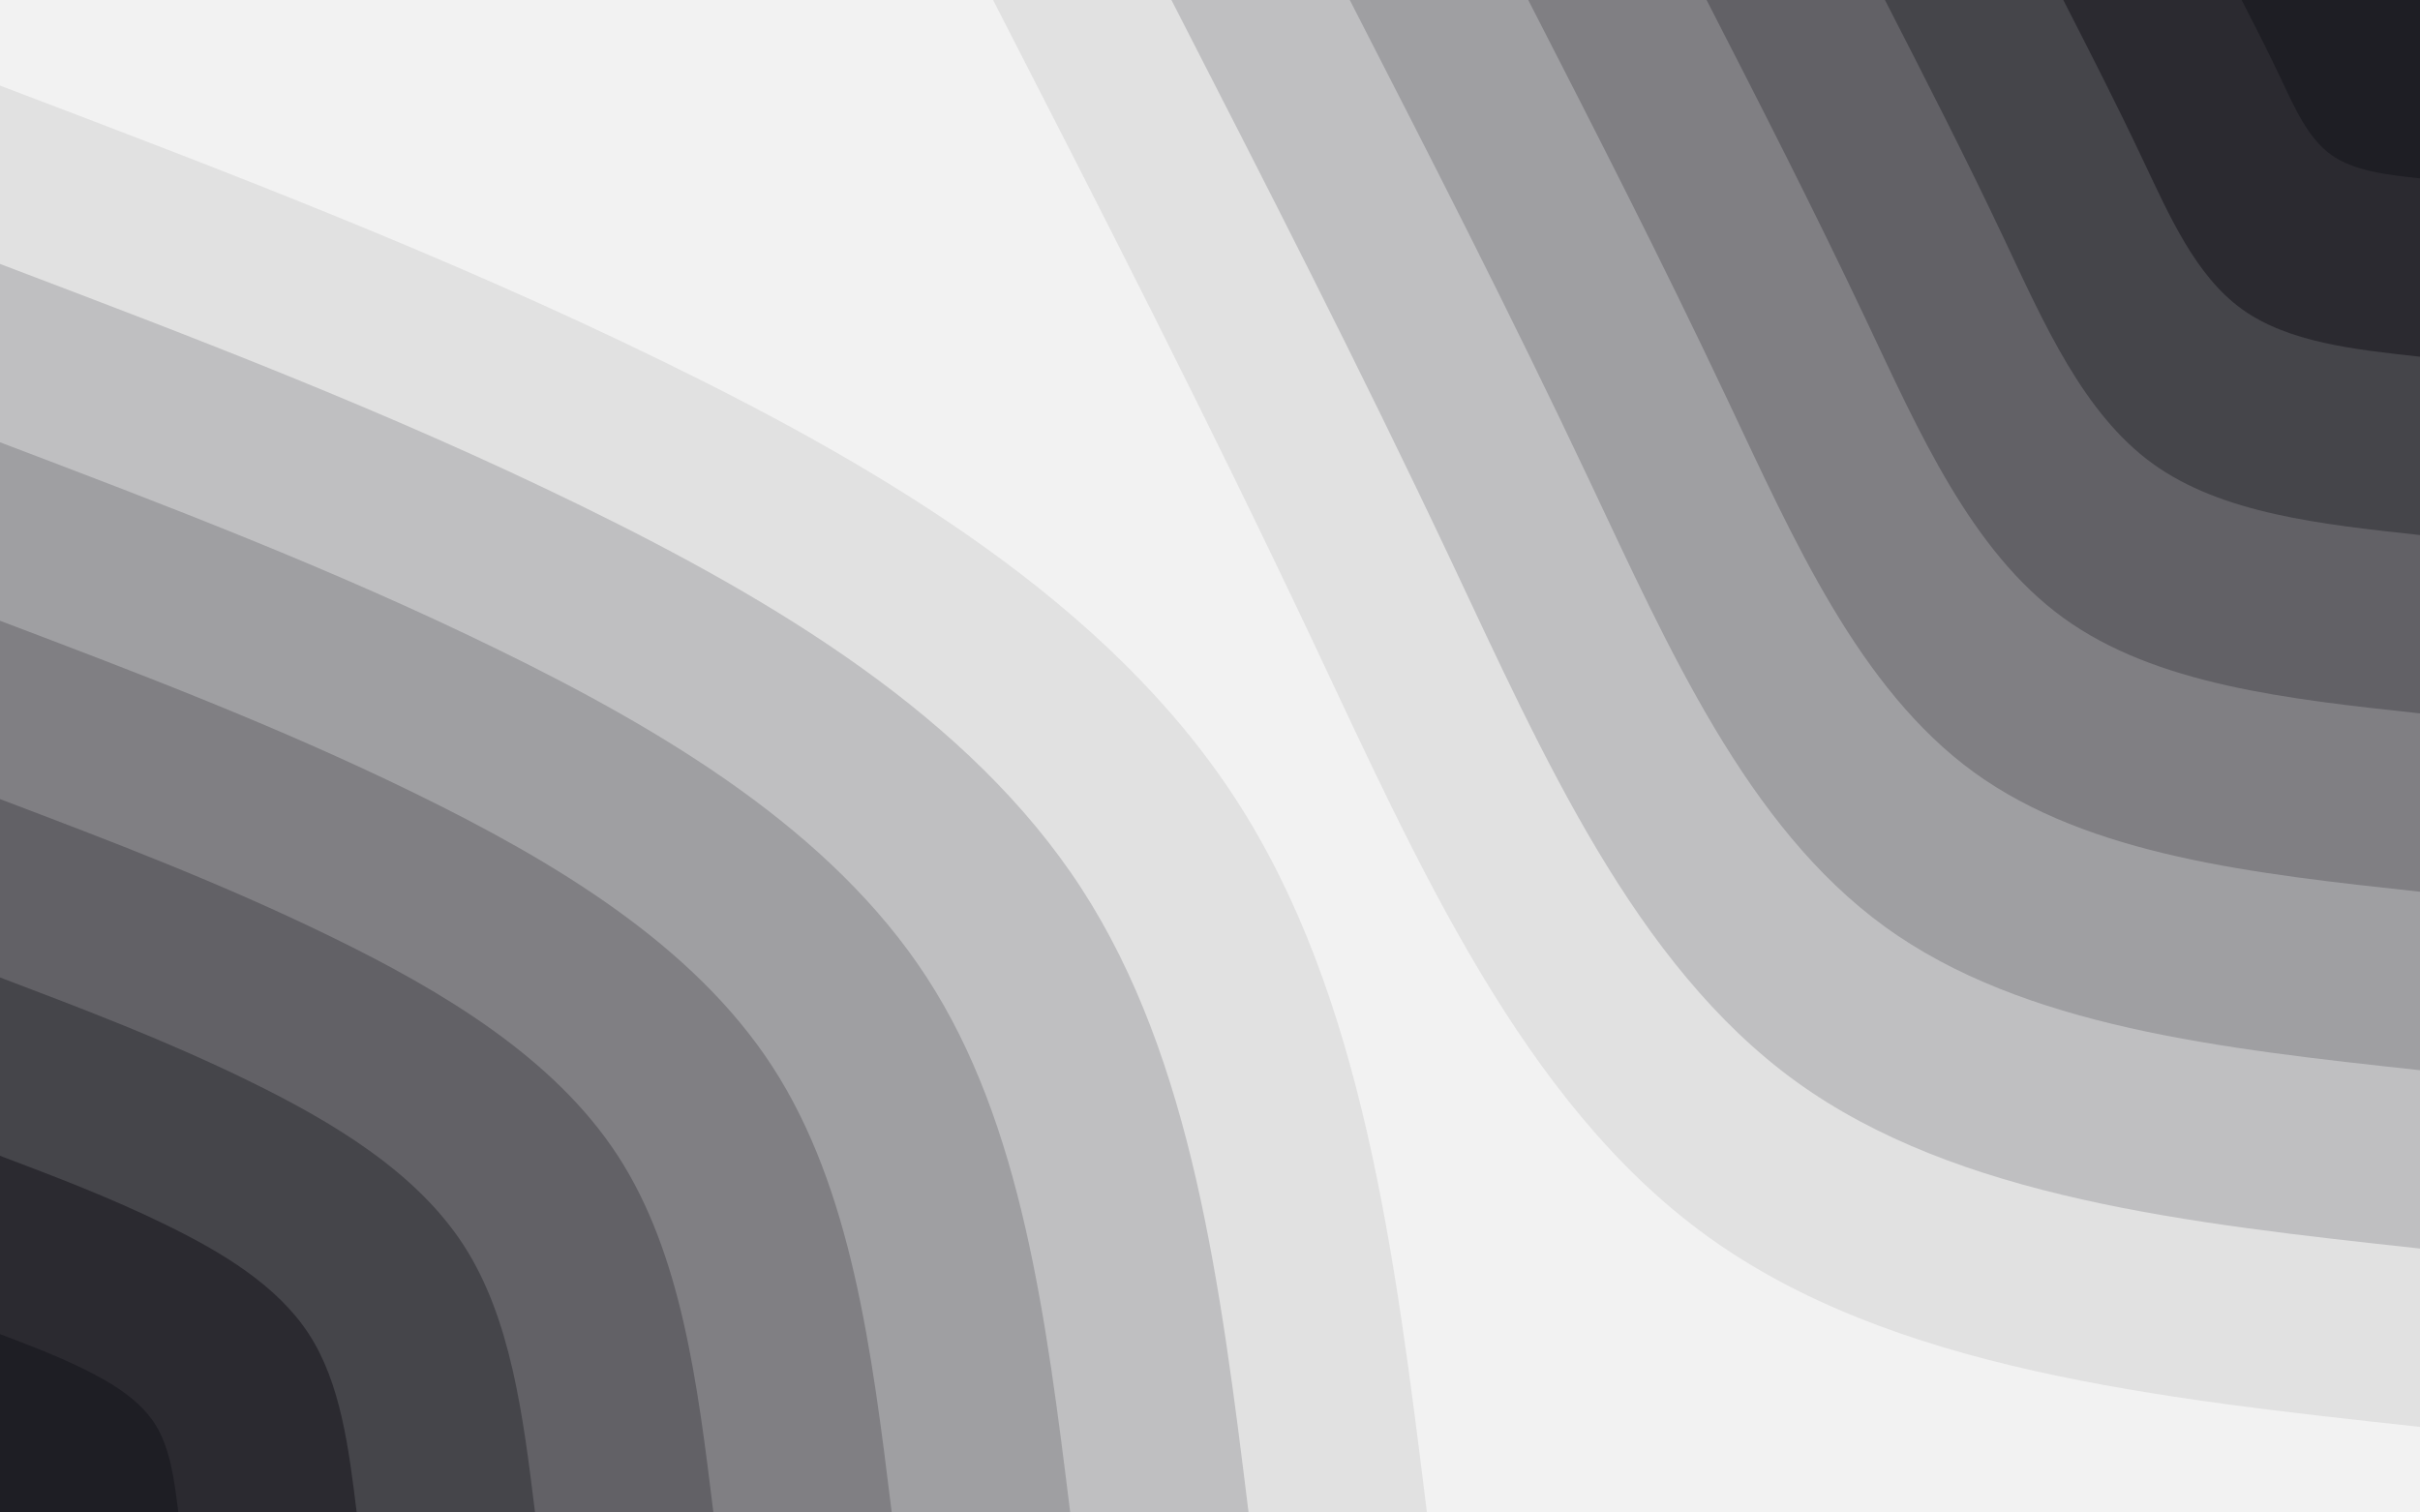 <svg id="visual" viewBox="0 0 1920 1200" width="1920" height="1200" xmlns="http://www.w3.org/2000/svg" xmlns:xlink="http://www.w3.org/1999/xlink" version="1.1"><rect x="0" y="0" width="1920" height="1200" fill="#f2f2f2"></rect><defs><linearGradient id="grad1_0" x1="37.5%" y1="0%" x2="100%" y2="100%"><stop offset="18%" stop-color="#1e1e24" stop-opacity="1"></stop><stop offset="82%" stop-color="#1e1e24" stop-opacity="1"></stop></linearGradient></defs><defs><linearGradient id="grad1_1" x1="37.5%" y1="0%" x2="100%" y2="100%"><stop offset="18%" stop-color="#1e1e24" stop-opacity="1"></stop><stop offset="82%" stop-color="#38383d" stop-opacity="1"></stop></linearGradient></defs><defs><linearGradient id="grad1_2" x1="37.5%" y1="0%" x2="100%" y2="100%"><stop offset="18%" stop-color="#535358" stop-opacity="1"></stop><stop offset="82%" stop-color="#38383d" stop-opacity="1"></stop></linearGradient></defs><defs><linearGradient id="grad1_3" x1="37.5%" y1="0%" x2="100%" y2="100%"><stop offset="18%" stop-color="#535358" stop-opacity="1"></stop><stop offset="82%" stop-color="#707075" stop-opacity="1"></stop></linearGradient></defs><defs><linearGradient id="grad1_4" x1="37.5%" y1="0%" x2="100%" y2="100%"><stop offset="18%" stop-color="#8f8f92" stop-opacity="1"></stop><stop offset="82%" stop-color="#707075" stop-opacity="1"></stop></linearGradient></defs><defs><linearGradient id="grad1_5" x1="37.5%" y1="0%" x2="100%" y2="100%"><stop offset="18%" stop-color="#8f8f92" stop-opacity="1"></stop><stop offset="82%" stop-color="#afafb1" stop-opacity="1"></stop></linearGradient></defs><defs><linearGradient id="grad1_6" x1="37.5%" y1="0%" x2="100%" y2="100%"><stop offset="18%" stop-color="#d0d0d1" stop-opacity="1"></stop><stop offset="82%" stop-color="#afafb1" stop-opacity="1"></stop></linearGradient></defs><defs><linearGradient id="grad1_7" x1="37.5%" y1="0%" x2="100%" y2="100%"><stop offset="18%" stop-color="#d0d0d1" stop-opacity="1"></stop><stop offset="82%" stop-color="#f2f2f2" stop-opacity="1"></stop></linearGradient></defs><defs><linearGradient id="grad2_0" x1="0%" y1="0%" x2="62.5%" y2="100%"><stop offset="18%" stop-color="#1e1e24" stop-opacity="1"></stop><stop offset="82%" stop-color="#1e1e24" stop-opacity="1"></stop></linearGradient></defs><defs><linearGradient id="grad2_1" x1="0%" y1="0%" x2="62.5%" y2="100%"><stop offset="18%" stop-color="#38383d" stop-opacity="1"></stop><stop offset="82%" stop-color="#1e1e24" stop-opacity="1"></stop></linearGradient></defs><defs><linearGradient id="grad2_2" x1="0%" y1="0%" x2="62.5%" y2="100%"><stop offset="18%" stop-color="#38383d" stop-opacity="1"></stop><stop offset="82%" stop-color="#535358" stop-opacity="1"></stop></linearGradient></defs><defs><linearGradient id="grad2_3" x1="0%" y1="0%" x2="62.5%" y2="100%"><stop offset="18%" stop-color="#707075" stop-opacity="1"></stop><stop offset="82%" stop-color="#535358" stop-opacity="1"></stop></linearGradient></defs><defs><linearGradient id="grad2_4" x1="0%" y1="0%" x2="62.5%" y2="100%"><stop offset="18%" stop-color="#707075" stop-opacity="1"></stop><stop offset="82%" stop-color="#8f8f92" stop-opacity="1"></stop></linearGradient></defs><defs><linearGradient id="grad2_5" x1="0%" y1="0%" x2="62.5%" y2="100%"><stop offset="18%" stop-color="#afafb1" stop-opacity="1"></stop><stop offset="82%" stop-color="#8f8f92" stop-opacity="1"></stop></linearGradient></defs><defs><linearGradient id="grad2_6" x1="0%" y1="0%" x2="62.5%" y2="100%"><stop offset="18%" stop-color="#afafb1" stop-opacity="1"></stop><stop offset="82%" stop-color="#d0d0d1" stop-opacity="1"></stop></linearGradient></defs><defs><linearGradient id="grad2_7" x1="0%" y1="0%" x2="62.5%" y2="100%"><stop offset="18%" stop-color="#f2f2f2" stop-opacity="1"></stop><stop offset="82%" stop-color="#d0d0d1" stop-opacity="1"></stop></linearGradient></defs><g transform="translate(1920, 0)"><path d="M0 1132.1C-209.8 1109.3 -419.7 1086.5 -566 980.4C-712.4 874.3 -795.3 684.8 -879 507.5C-962.8 330.2 -1047.4 165.1 -1132.1 0L0 0Z" fill="#e1e1e1"></path><path d="M0 990.6C-183.6 970.6 -367.2 950.7 -495.3 857.9C-623.3 765 -695.9 599.2 -769.1 444.1C-842.4 288.9 -916.5 144.5 -990.6 0L0 0Z" fill="#bfbfc1"></path><path d="M0 849.1C-157.4 832 -314.8 814.9 -424.5 735.3C-534.3 655.7 -596.4 513.6 -659.3 380.6C-722.1 247.7 -785.6 123.8 -849.1 0L0 0Z" fill="#9f9fa2"></path><path d="M0 707.5C-131.2 693.3 -262.3 679.1 -353.8 612.8C-445.2 546.4 -497 428 -549.4 317.2C-601.7 206.4 -654.6 103.2 -707.5 0L0 0Z" fill="#807f83"></path><path d="M0 566C-104.9 554.7 -209.8 543.3 -283 490.2C-356.2 437.1 -397.6 342.4 -439.5 253.8C-481.4 165.1 -523.7 82.6 -566 0L0 0Z" fill="#626166"></path><path d="M0 424.5C-78.7 416 -157.4 407.5 -212.3 367.7C-267.1 327.9 -298.2 256.8 -329.6 190.3C-361 123.8 -392.8 61.9 -424.5 0L0 0Z" fill="#45454a"></path><path d="M0 283C-52.5 277.3 -104.9 271.6 -141.5 245.1C-178.1 218.6 -198.8 171.2 -219.8 126.9C-240.7 82.6 -261.9 41.3 -283 0L0 0Z" fill="#2b2a30"></path><path d="M0 141.5C-26.2 138.7 -52.5 135.8 -70.8 122.6C-89 109.3 -99.4 85.6 -109.9 63.4C-120.3 41.3 -130.9 20.6 -141.5 0L0 0Z" fill="#1e1e24"></path></g><g transform="translate(0, 1200)"><path d="M0 -1132.1C175.5 -1065.4 351 -998.8 527 -912.8C703 -826.8 879.5 -721.4 980.4 -566C1081.3 -410.7 1106.7 -205.3 1132.1 0L0 0Z" fill="#e1e1e1"></path><path d="M0 -990.6C153.6 -932.3 307.1 -874 461.1 -798.7C615.1 -723.4 769.5 -631.2 857.9 -495.3C946.2 -359.3 968.4 -179.7 990.6 0L0 0Z" fill="#bfbfc1"></path><path d="M0 -849.1C131.6 -799.1 263.3 -749.1 395.2 -684.6C527.2 -620.1 659.6 -541 735.3 -424.5C811 -308 830 -154 849.1 0L0 0Z" fill="#9f9fa2"></path><path d="M0 -707.5C109.7 -665.9 219.4 -624.3 329.4 -570.5C439.4 -516.7 549.7 -450.9 612.8 -353.8C675.8 -256.7 691.7 -128.3 707.5 0L0 0Z" fill="#807f83"></path><path d="M0 -566C87.8 -532.7 175.5 -499.4 263.5 -456.4C351.5 -413.4 439.7 -360.7 490.2 -283C540.7 -205.3 553.4 -102.7 566 0L0 0Z" fill="#626166"></path><path d="M0 -424.5C65.8 -399.5 131.6 -374.6 197.6 -342.3C263.6 -310 329.8 -270.5 367.7 -212.3C405.5 -154 415 -77 424.5 0L0 0Z" fill="#45454a"></path><path d="M0 -283C43.9 -266.4 87.8 -249.7 131.7 -228.2C175.7 -206.7 219.9 -180.3 245.1 -141.5C270.3 -102.7 276.7 -51.3 283 0L0 0Z" fill="#2b2a30"></path><path d="M0 -141.5C21.9 -133.2 43.9 -124.9 65.9 -114.1C87.9 -103.3 109.9 -90.2 122.6 -70.8C135.2 -51.3 138.3 -25.7 141.5 0L0 0Z" fill="#1e1e24"></path></g></svg>